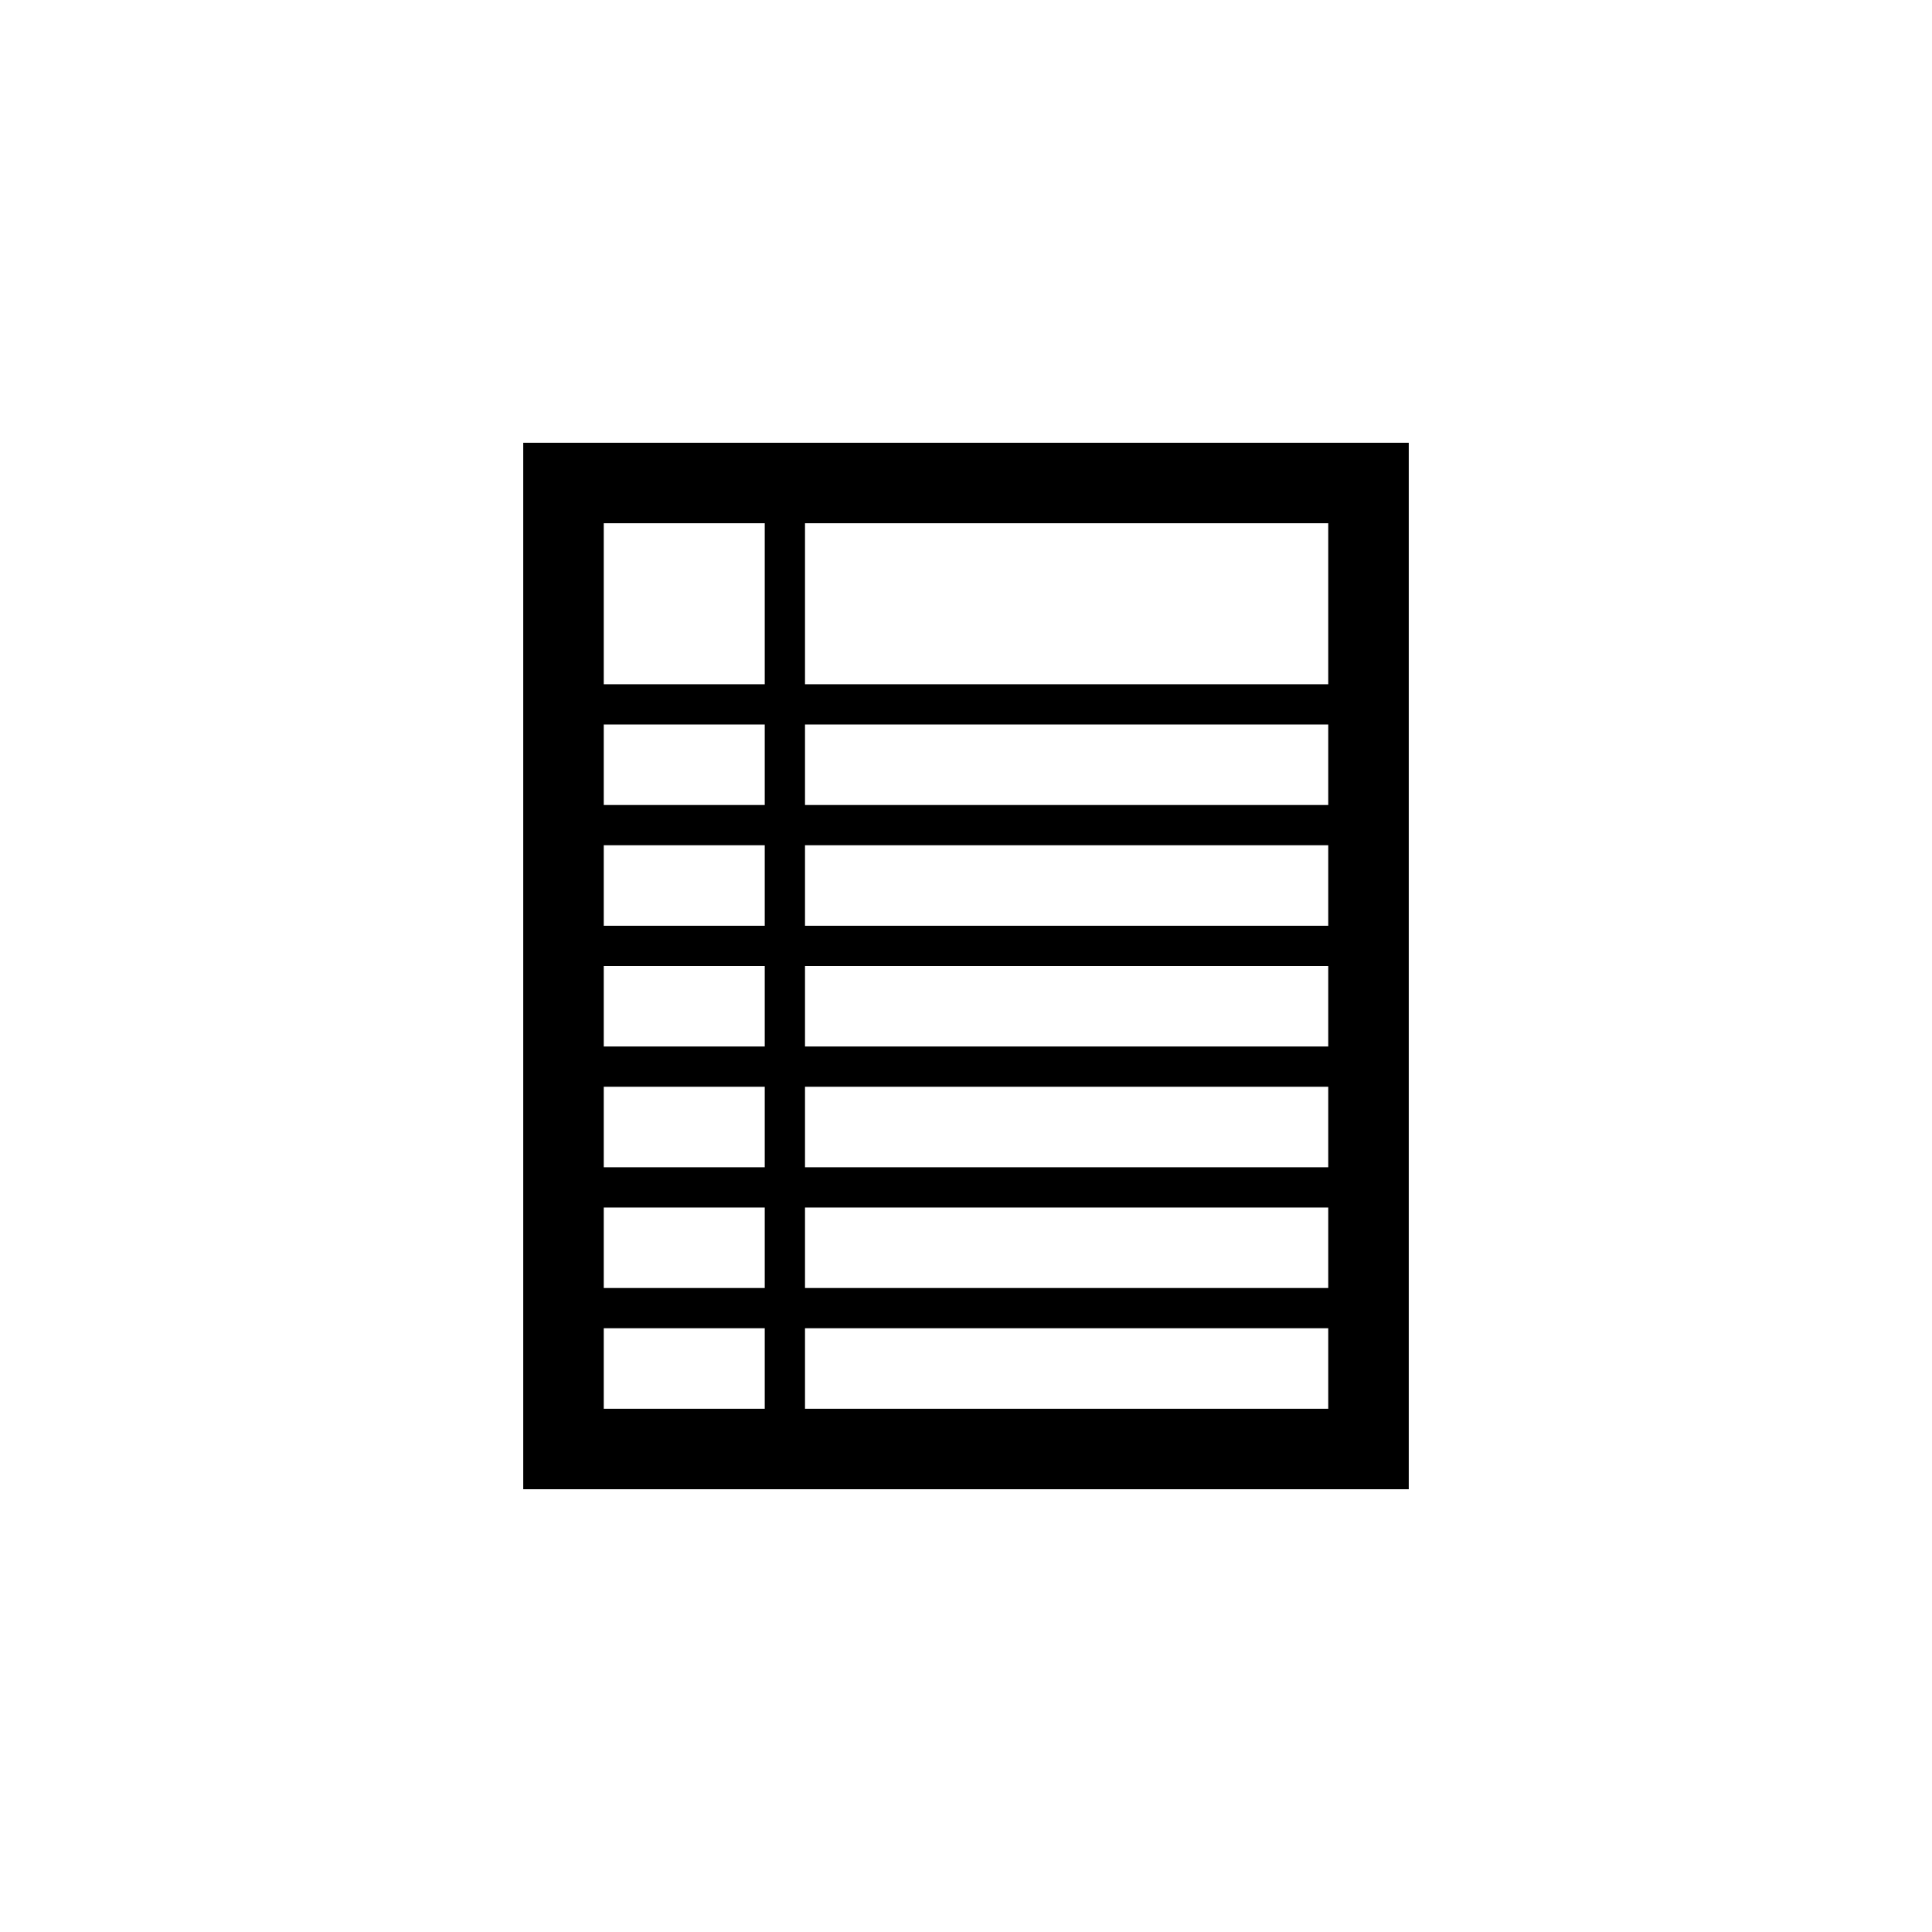 ﻿<?xml version="1.0" encoding="utf-8"?>
<!DOCTYPE svg PUBLIC "-//W3C//DTD SVG 1.1//EN" "http://www.w3.org/Graphics/SVG/1.1/DTD/svg11.dtd">
<svg xmlns="http://www.w3.org/2000/svg" xmlns:xlink="http://www.w3.org/1999/xlink" version="1.1" baseProfile="full" width="76" height="76" viewBox="0 0 76.00 76.00" enable-background="new 0 0 76.00 76.00" xml:space="preserve">
	<path fill="#000000" fill-opacity="1" stroke-width="0.2" stroke-linejoin="round" d="M 20.583,17.417L 55.417,17.417L 55.417,58.583L 20.583,58.583L 20.583,17.417 Z M 23.75,20.583L 23.75,26.917L 30.083,26.917L 30.083,20.583L 23.75,20.583 Z M 23.75,55.417L 30.083,55.417L 30.083,52.25L 23.75,52.25L 23.75,55.417 Z M 30.083,47.5L 23.75,47.5L 23.75,50.667L 30.083,50.667L 30.083,47.5 Z M 30.083,42.75L 23.75,42.75L 23.75,45.917L 30.083,45.917L 30.083,42.75 Z M 30.083,38L 23.75,38L 23.75,41.167L 30.083,41.167L 30.083,38 Z M 30.083,33.25L 23.75,33.25L 23.75,36.417L 30.083,36.417L 30.083,33.25 Z M 30.083,28.5L 23.75,28.5L 23.75,31.667L 30.083,31.667L 30.083,28.5 Z M 52.25,55.417L 52.25,52.25L 31.667,52.25L 31.667,55.417L 52.25,55.417 Z M 52.25,47.5L 31.667,47.5L 31.667,50.667L 52.25,50.667L 52.25,47.5 Z M 52.25,42.75L 31.667,42.75L 31.667,45.917L 52.25,45.917L 52.25,42.75 Z M 52.25,38L 31.667,38L 31.667,41.167L 52.25,41.167L 52.25,38 Z M 52.25,33.25L 31.667,33.25L 31.667,36.417L 52.25,36.417L 52.25,33.25 Z M 52.25,28.5L 31.667,28.5L 31.667,31.667L 52.25,31.667L 52.25,28.5 Z M 52.25,20.583L 31.667,20.583L 31.667,26.917L 52.25,26.917L 52.25,20.583 Z "/>
</svg>
